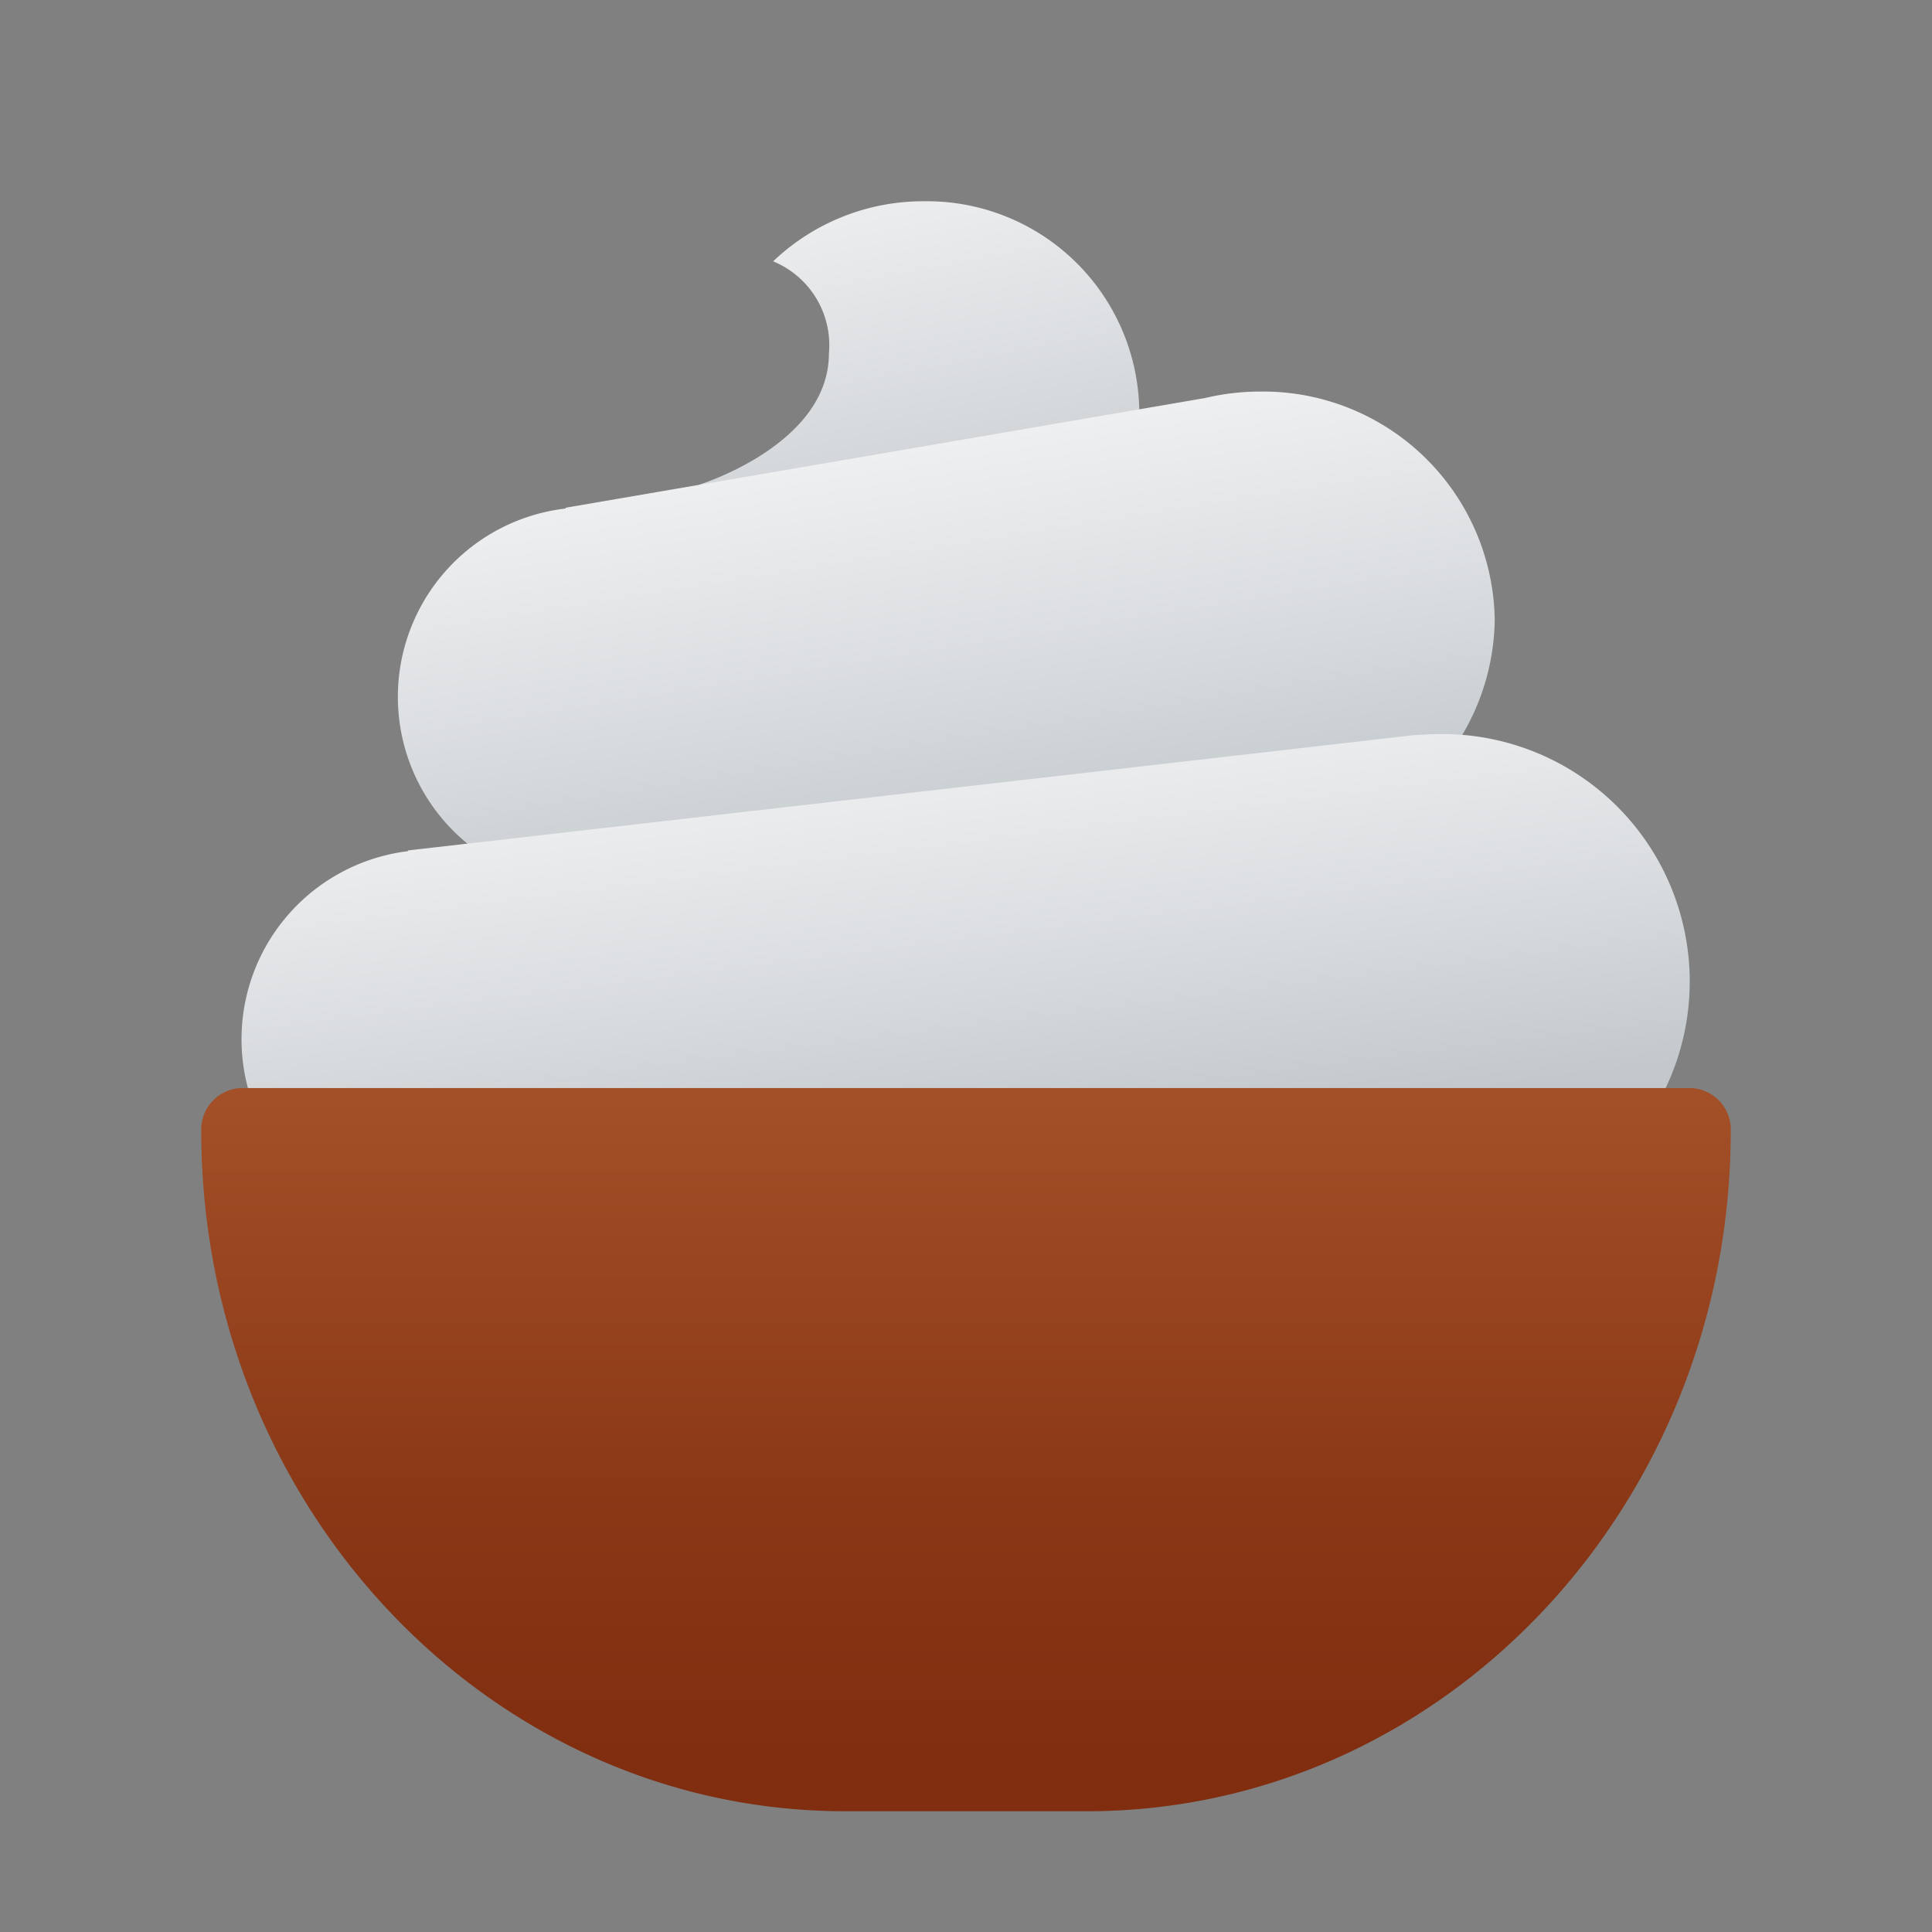 <svg xmlns="http://www.w3.org/2000/svg" xmlns:xlink="http://www.w3.org/1999/xlink" data-name="Layer 1" viewBox="0 0 48 48"><rect x="0" y="0" width="48" height="48" fill="#808080" stroke="none"/><defs><linearGradient id="qNMZf1ohp0w53tfyJ0jsfa" x1="20.732" x2="23.555" y1=".111" y2="14.582" data-name="Новый образец градиентной зал 5" gradientUnits="userSpaceOnUse"><stop offset="0" stop-color="#f9f9f9"/><stop offset=".26" stop-color="#f0f1f2"/><stop offset=".678" stop-color="#d9dcdf"/><stop offset="1" stop-color="#c2c8cc"/></linearGradient><linearGradient id="qNMZf1ohp0w53tfyJ0jsfb" x1="21.958" x2="24.369" y1="6.634" y2="21.634" xlink:href="#qNMZf1ohp0w53tfyJ0jsfa"/><linearGradient id="qNMZf1ohp0w53tfyJ0jsfc" x1="22.632" x2="24.455" y1="14.326" y2="28.62" xlink:href="#qNMZf1ohp0w53tfyJ0jsfa"/><linearGradient id="qNMZf1ohp0w53tfyJ0jsfd" x1="24" x2="24" y1="27.296" y2="43.788" gradientUnits="userSpaceOnUse"><stop offset="0" stop-color="#a34f27"/><stop offset=".587" stop-color="#8b3817"/><stop offset="1" stop-color="#802d10"/></linearGradient></defs><path fill="url(#qNMZf1ohp0w53tfyJ0jsfa)" d="M22.954,5a5.405,5.405,0,0,0-3.746,1.493,2.25,2.25,0,0,1,1.386,2.289c0,2.273-3.235,3.264-3.235,3.264.966.922,4.134,3.356,5.595,3.356a5.277,5.277,0,0,0,5.351-5.201A5.277,5.277,0,0,0,22.954,5Z"/><path fill="url(#qNMZf1ohp0w53tfyJ0jsfb)" d="M31.297,9.728a5.995,5.995,0,0,0-1.368.163l-15.878,2.724.003.019a4.711,4.711,0,0,0,.702,9.388,5.019,5.019,0,0,0,.956-.094l.017.094L28.646,20.453a5.941,5.941,0,0,0,2.652.623,5.758,5.758,0,0,0,5.838-5.674A5.758,5.758,0,0,0,31.297,9.728Z"/><path fill="url(#qNMZf1ohp0w53tfyJ0jsfc)" d="M35.676,18.239c-.163,0-.323.012-.483.024l-0-.006-.091.01c-.072.006-.143.016-.214.025L10.135,21.129l.001.018a4.708,4.708,0,0,0,.672,9.38l0.0.006H35.432l-0-.012c.081.003.161.012.243.012a6.149,6.149,0,1,0,0-12.294Z"/><path fill="url(#qNMZf1ohp0w53tfyJ0jsfd)" d="M42,27.032H6a1.03,1.03,0,0,0-1,1.057v0C5,37.429,12.163,45,21,45h6c8.837,0,16-7.571,16-16.911v0A1.03,1.03,0,0,0,42,27.032Z"/></svg>